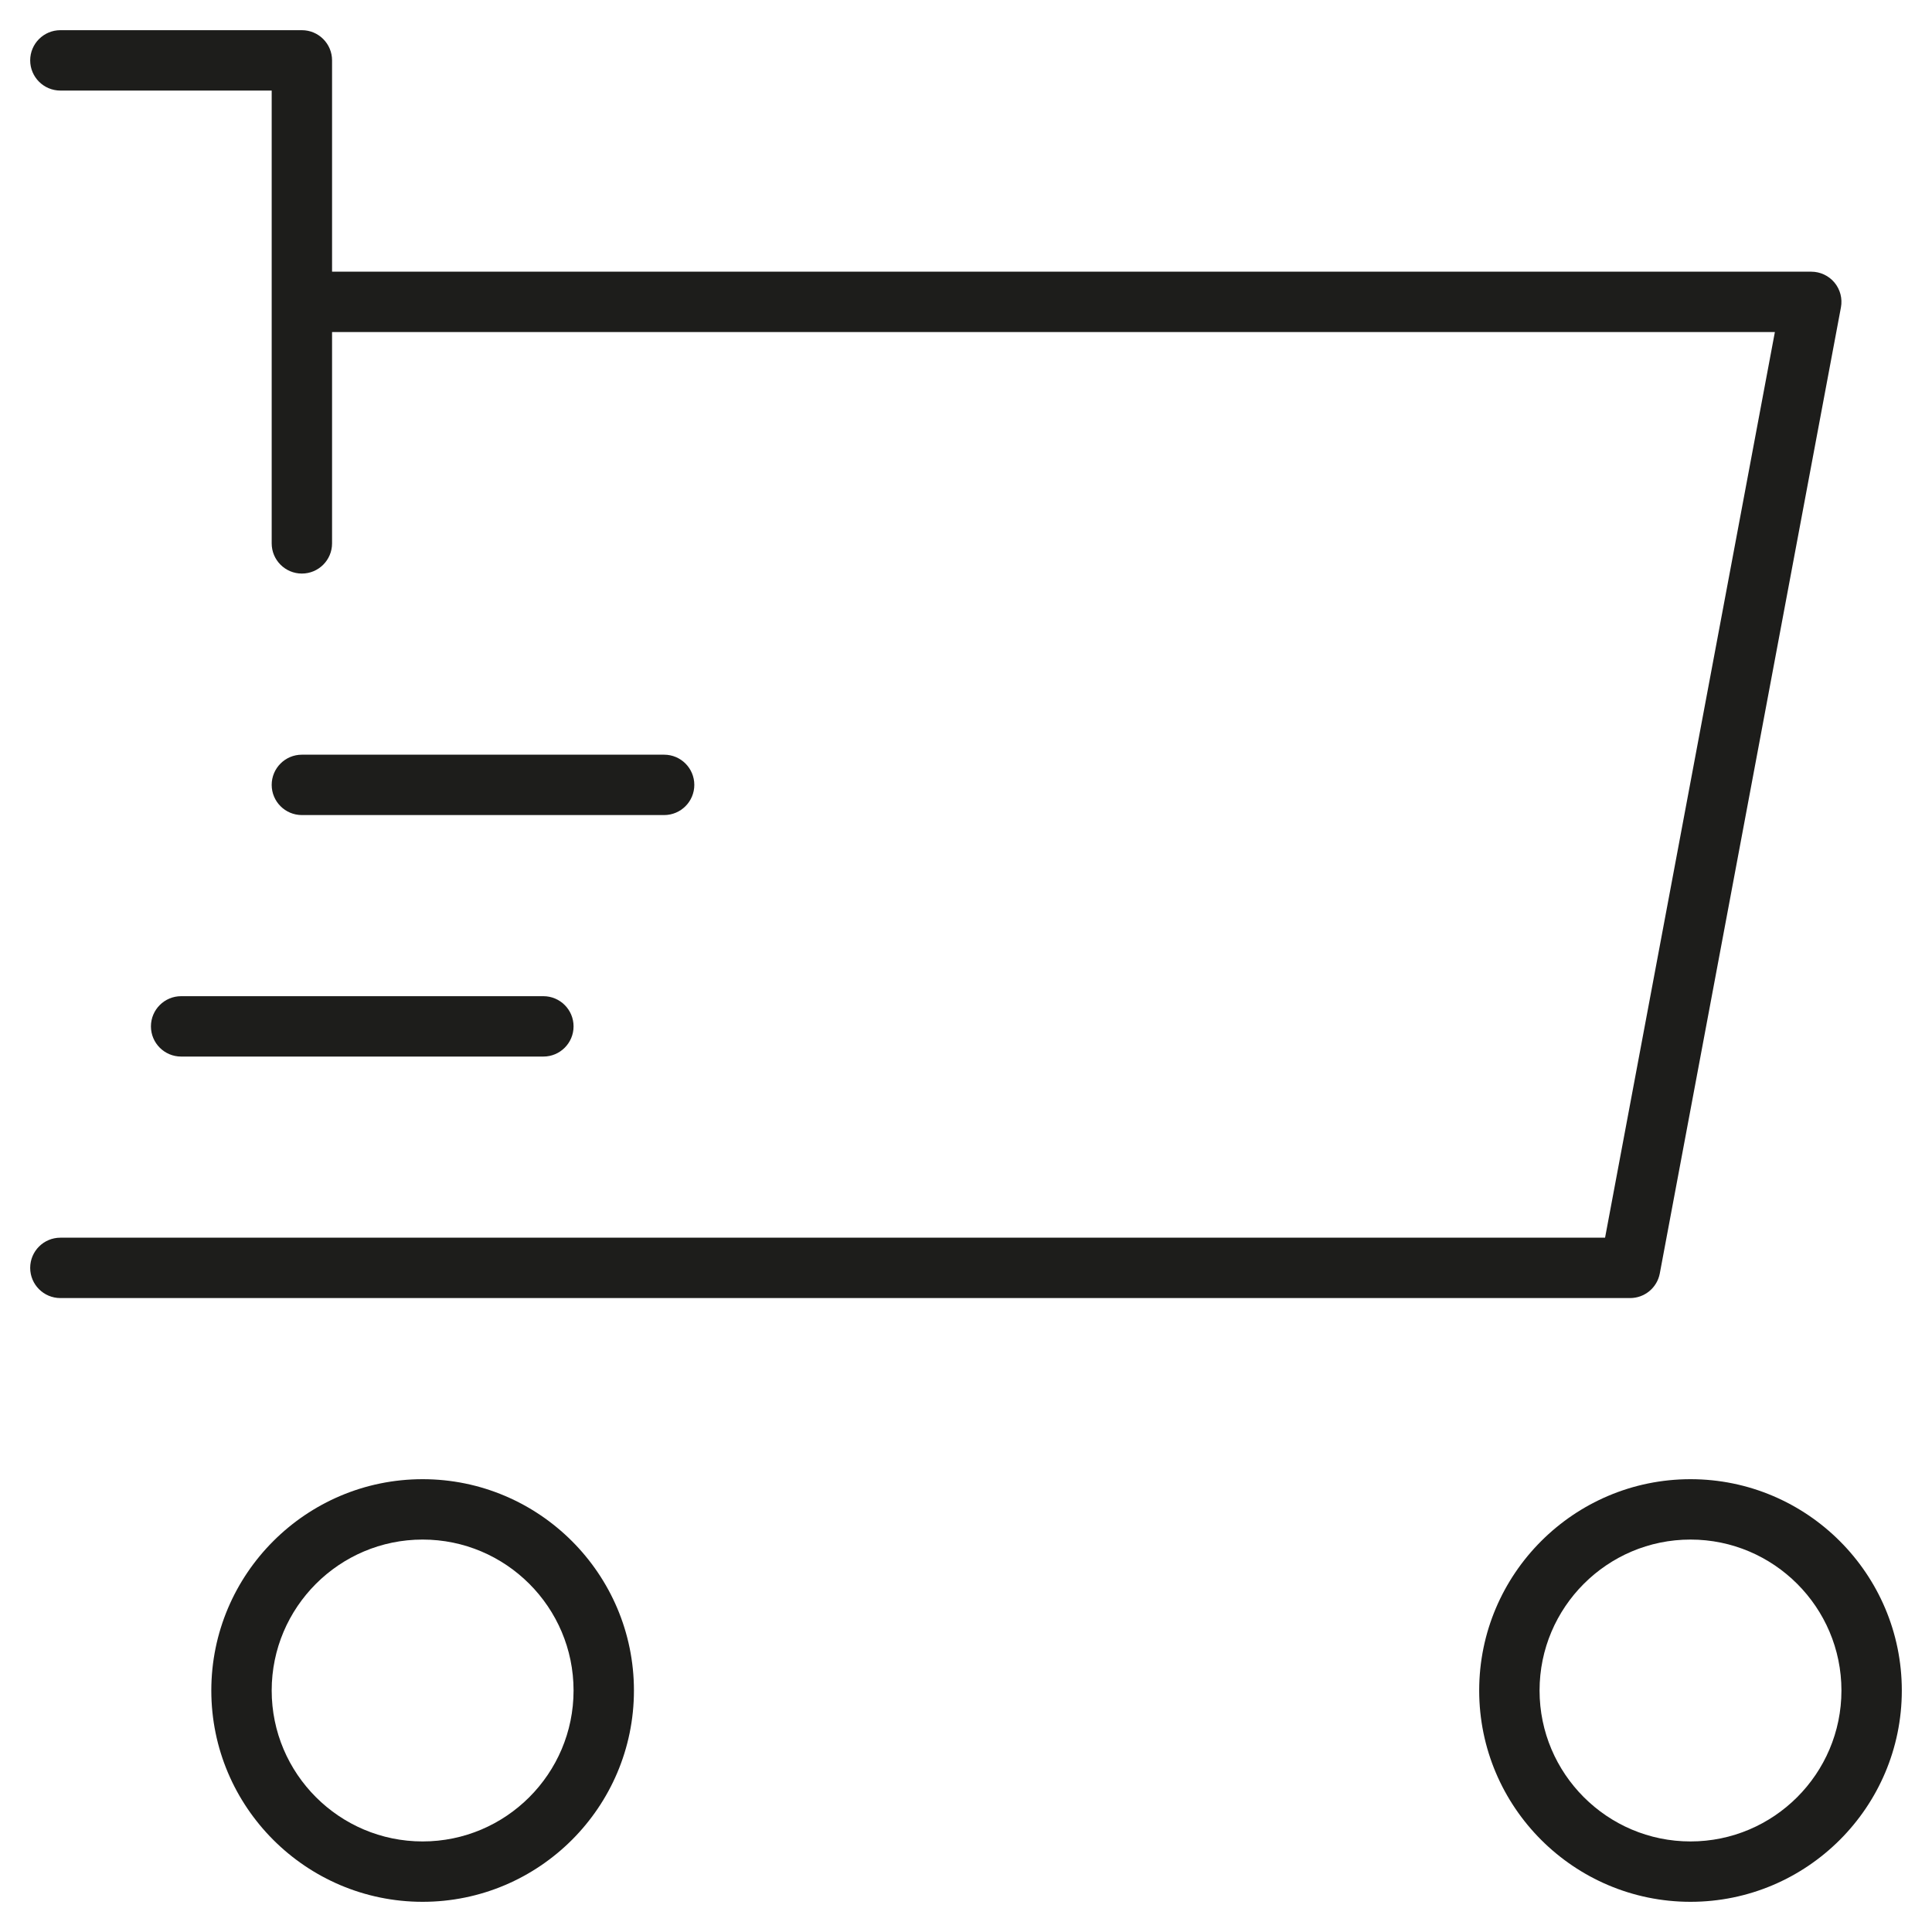 <?xml version="1.0" encoding="utf-8"?>
<!-- Generator: Adobe Illustrator 20.0.0, SVG Export Plug-In . SVG Version: 6.00 Build 0)  -->
<!DOCTYPE svg PUBLIC "-//W3C//DTD SVG 1.1//EN" "http://www.w3.org/Graphics/SVG/1.1/DTD/svg11.dtd">
<svg version="1.1" id="layer" xmlns="http://www.w3.org/2000/svg" xmlns:xlink="http://www.w3.org/1999/xlink" x="0px" y="0px"
	 width="64px" height="64px" viewBox="0 0 64 64" enable-background="new 0 0 64 64" xml:space="preserve">
<path fill="#1D1D1B" d="M7,56c0,3.86,3.14,7,7,7s7-3.14,7-7s-3.14-7-7-7S7,52.14,7,56z M19,56c0,2.757-2.243,5-5,5s-5-2.243-5-5
	s2.243-5,5-5S19,53.243,19,56z"/>
<path fill="#1D1D1B" d="M56,49c-3.86,0-7,3.14-7,7s3.14,7,7,7s7-3.14,7-7S59.86,49,56,49z M56,61c-2.757,0-5-2.243-5-5s2.243-5,5-5
	s5,2.243,5,5S58.757,61,56,61z"/>
<path fill="#1D1D1B" d="M1,42c0,0.552,0.448,1,1,1h52c0.481,0,0.894-0.343,0.983-0.816l6-32c0.055-0.292-0.023-0.594-0.213-0.823
	S60.297,9,60,9H11V2c0-0.552-0.448-1-1-1H2C1.448,1,1,1.448,1,2s0.448,1,1,1h7v15c0,0.552,0.448,1,1,1s1-0.448,1-1v-7h47.795
	L53.17,41H2C1.448,41,1,41.448,1,42z"/>
<path fill="#1D1D1B" d="M5,34c0,0.552,0.448,1,1,1h12c0.552,0,1-0.448,1-1s-0.448-1-1-1H6C5.448,33,5,33.448,5,34z"/>
<path fill="#1D1D1B" d="M22,27c0.552,0,1-0.448,1-1s-0.448-1-1-1H10c-0.552,0-1,0.448-1,1s0.448,1,1,1H22z"/>
</svg>
